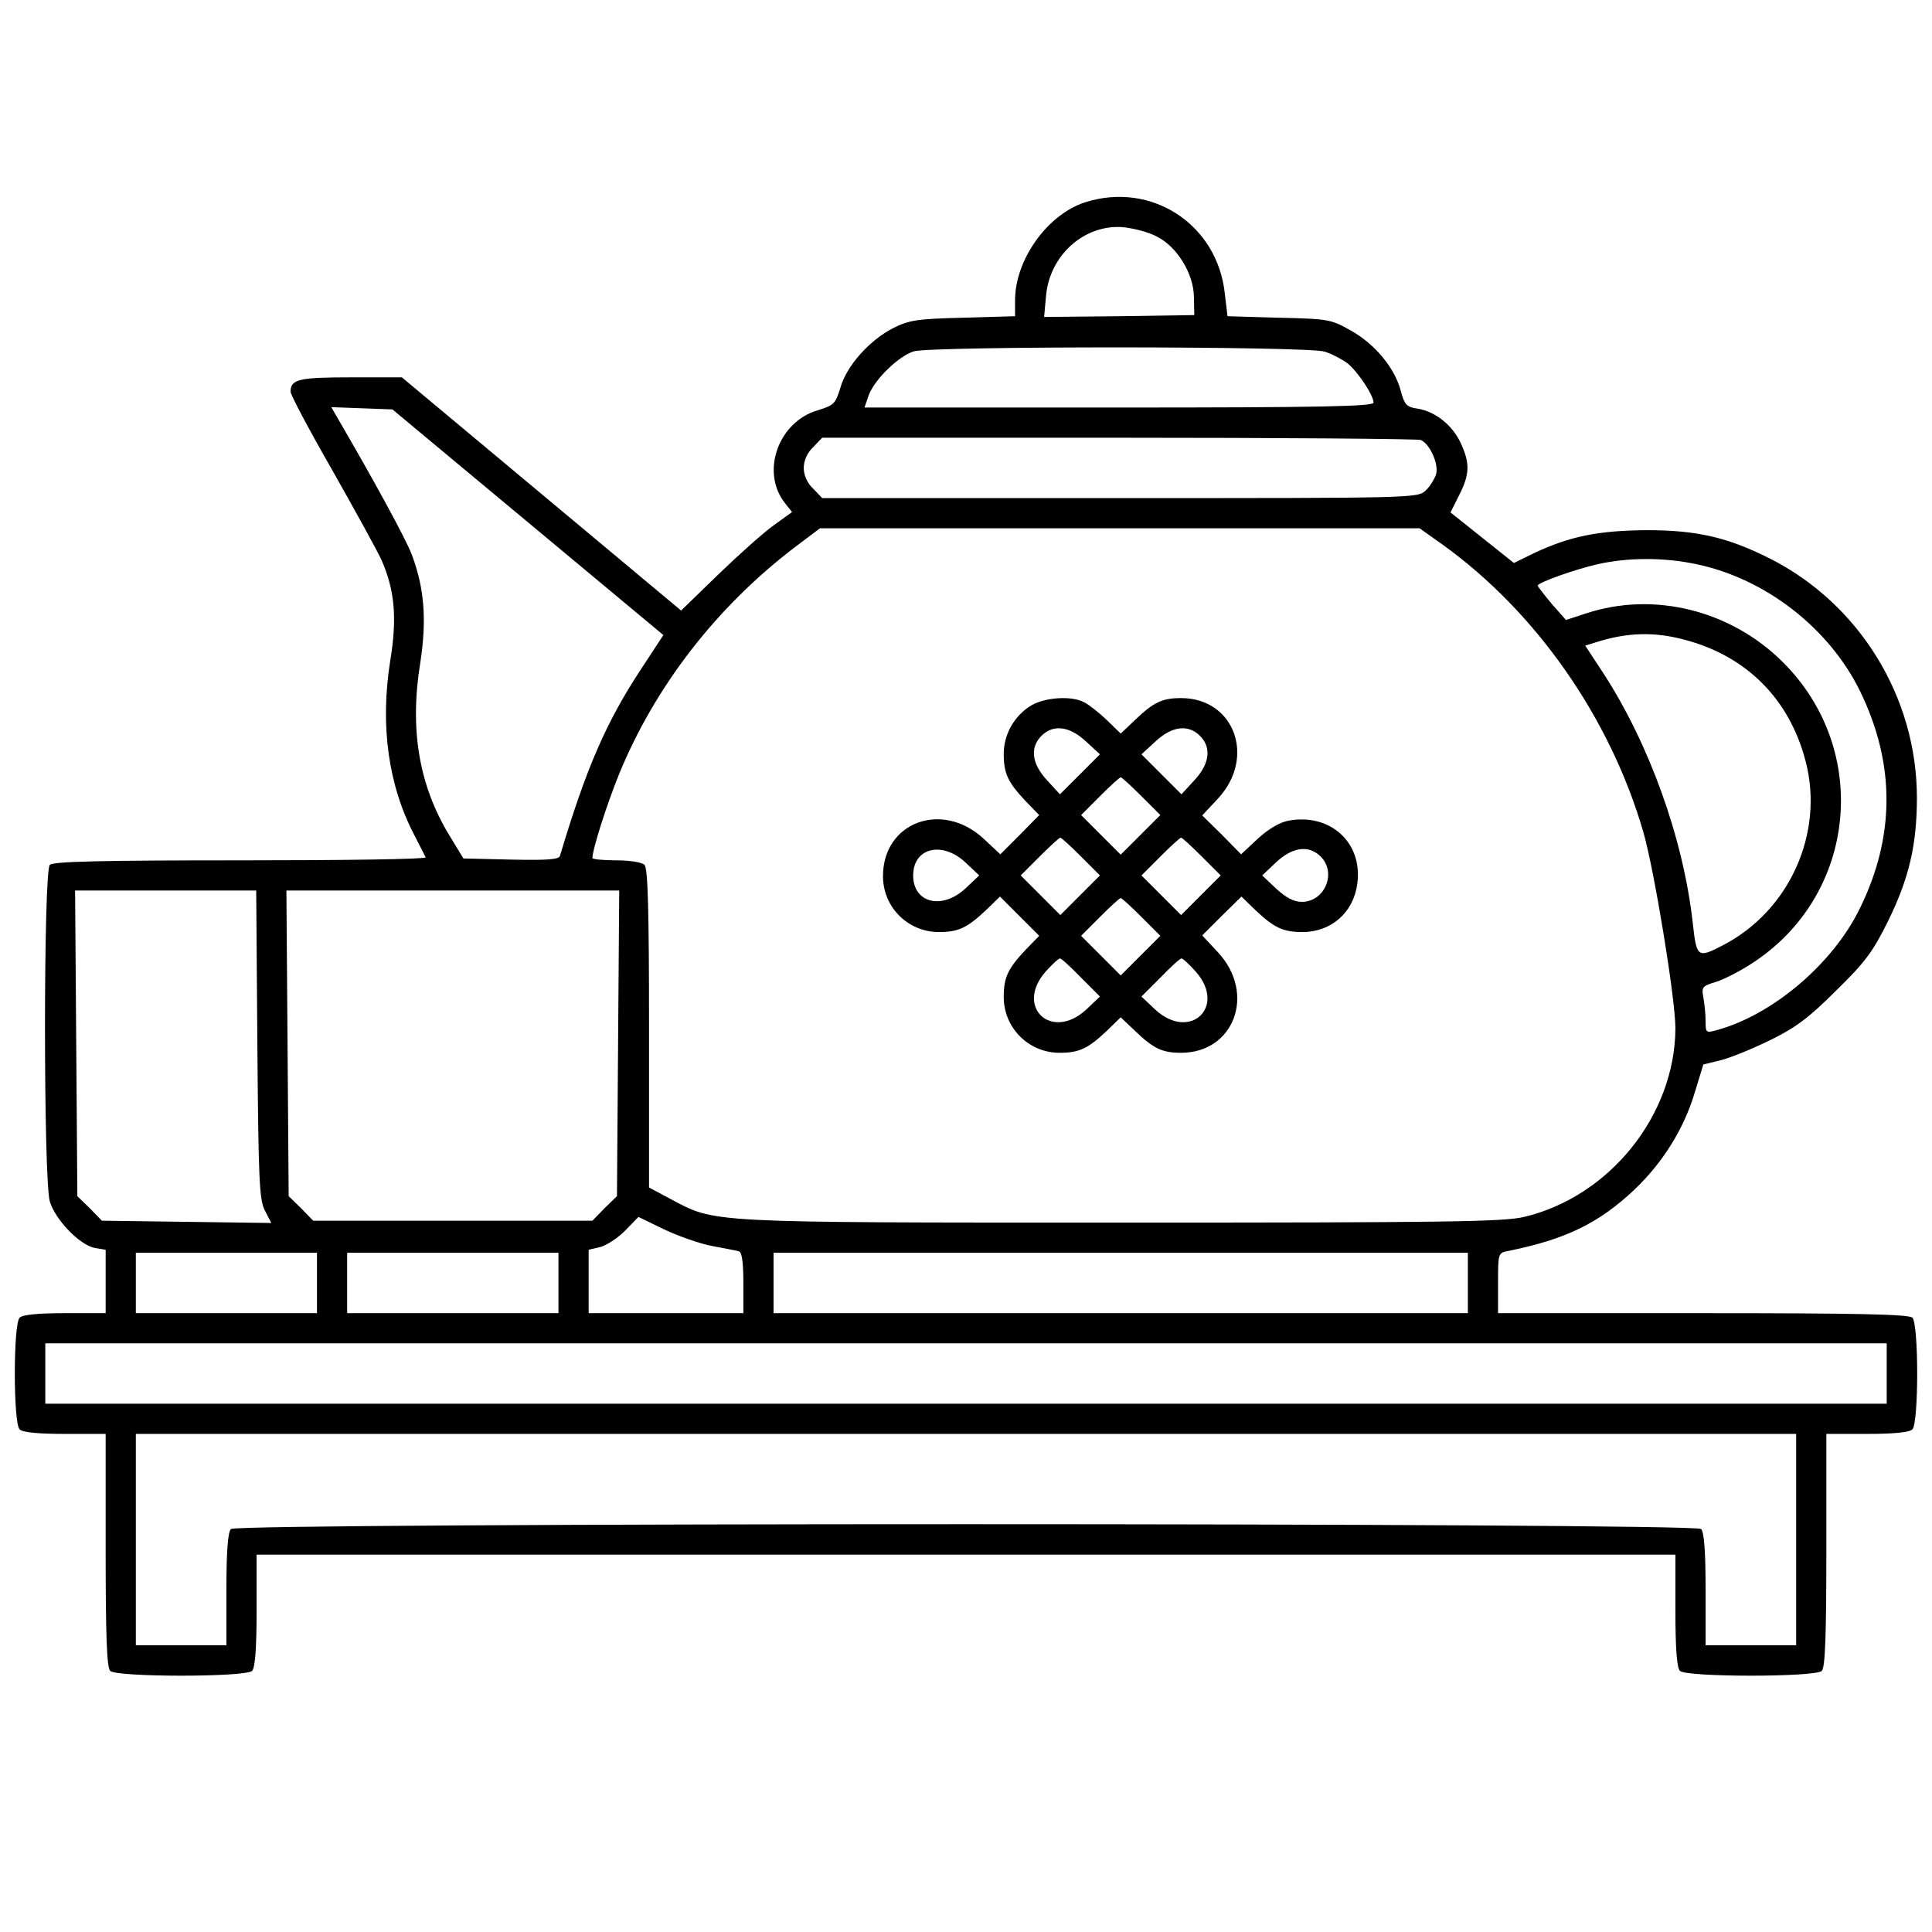 <?xml version="1.0" standalone="no"?>
<!DOCTYPE svg PUBLIC "-//W3C//DTD SVG 20010904//EN"
 "http://www.w3.org/TR/2001/REC-SVG-20010904/DTD/svg10.dtd">
<svg version="1.0" xmlns="http://www.w3.org/2000/svg"
 width="512pt" height="512pt" viewBox="0 0 512 512"
 preserveAspectRatio="xMidYMid meet">

<g transform="translate(0,512) scale(0.1,-0.1)"
fill="#000000" stroke="none">
<path d="M2876 4584 c-100 -32 -186 -152 -186 -260 l0 -42 -137 -4 c-123 -3
-143 -6 -187 -28 -62 -32 -123 -100 -139 -158 -13 -42 -17 -46 -59 -59 -105
-30 -153 -163 -88 -246 l19 -24 -47 -34 c-26 -18 -92 -77 -147 -130 l-100 -97
-370 309 -370 309 -136 0 c-136 0 -159 -5 -159 -38 0 -8 49 -101 110 -207 60
-106 119 -213 131 -239 35 -80 42 -153 23 -268 -27 -172 -5 -330 65 -463 14
-27 27 -53 29 -57 2 -5 -219 -8 -490 -8 -371 0 -497 -3 -506 -12 -17 -17 -17
-834 0 -892 15 -49 78 -114 118 -123 l30 -5 0 -84 0 -84 -108 0 c-71 0 -112
-4 -120 -12 -17 -17 -17 -279 0 -296 8 -8 49 -12 120 -12 l108 0 0 -308 c0
-226 3 -311 12 -320 17 -17 359 -17 376 0 8 8 12 58 12 160 l0 148 1880 0
1880 0 0 -148 c0 -102 4 -152 12 -160 17 -17 359 -17 376 0 9 9 12 94 12 320
l0 308 108 0 c71 0 112 4 120 12 17 17 17 279 0 296 -9 9 -146 12 -555 12
l-543 0 0 80 c0 79 0 80 28 85 152 31 238 73 332 161 77 73 133 163 162 261
l22 72 45 11 c25 6 84 30 131 53 68 33 103 59 176 132 78 76 98 104 138 185
55 112 76 201 76 326 0 266 -152 514 -390 634 -111 56 -194 75 -325 75 -130
-1 -204 -16 -300 -61 l-53 -26 -84 67 -84 67 23 46 c28 55 29 84 4 138 -22 47
-66 83 -114 91 -29 4 -35 10 -45 48 -16 60 -68 123 -132 159 -53 30 -60 31
-191 34 l-136 4 -7 59 c-19 184 -194 299 -370 243z m190 -91 c54 -27 98 -100
98 -161 l1 -47 -199 -3 -199 -2 5 55 c9 108 101 191 204 183 28 -3 68 -13 90
-25z m445 -305 c19 -6 45 -20 59 -30 27 -21 70 -85 70 -105 0 -10 -142 -13
-674 -13 l-675 0 11 32 c15 42 80 105 120 117 50 14 1047 14 1089 -1z m-2112
-452 l359 -299 -59 -90 c-93 -141 -146 -264 -215 -495 -3 -10 -34 -12 -130
-10 l-126 3 -37 61 c-81 133 -106 282 -77 459 17 112 11 196 -23 286 -16 42
-103 201 -194 357 l-19 33 81 -3 81 -3 359 -299z m2366 218 c23 -9 48 -62 41
-90 -4 -13 -16 -33 -28 -44 -21 -20 -32 -20 -810 -20 l-789 0 -24 25 c-16 15
-25 36 -25 55 0 19 9 40 25 55 l24 25 785 0 c431 0 792 -3 801 -6z m59 -278
c247 -178 443 -458 531 -761 29 -100 85 -442 85 -520 -1 -230 -174 -446 -401
-500 -55 -13 -208 -15 -1069 -15 -1105 0 -1073 -1 -1192 62 l-58 31 0 421 c0
315 -3 425 -12 434 -7 7 -39 12 -75 12 -35 0 -63 3 -63 6 0 23 37 139 70 221
96 235 260 446 468 604 l65 49 795 0 794 0 62 -44z m671 -51 c183 -38 352
-169 434 -336 94 -192 94 -386 -1 -578 -71 -145 -229 -279 -375 -320 -32 -9
-33 -9 -33 23 0 19 -3 47 -6 63 -5 27 -3 30 34 41 22 7 67 30 101 53 272 181
309 562 76 794 -138 138 -343 189 -523 129 l-52 -17 -38 43 c-20 24 -37 46
-37 48 0 8 101 44 160 57 80 18 175 18 260 0z m-32 -200 c165 -43 279 -157
322 -322 50 -191 -43 -397 -219 -488 -67 -35 -70 -33 -80 59 -25 224 -115 474
-237 662 l-48 73 32 10 c80 25 151 27 230 6z m-3781 -1072 c3 -361 5 -412 20
-441 l17 -33 -224 3 -225 3 -32 33 -33 32 -3 405 -3 405 240 0 240 0 3 -407z
m956 2 l-3 -405 -33 -32 -32 -33 -370 0 -370 0 -32 33 -33 32 -3 405 -3 405
441 0 441 0 -3 -405z m249 -537 c32 -6 64 -12 71 -14 8 -2 12 -28 12 -84 l0
-80 -205 0 -205 0 0 84 0 84 30 7 c16 4 46 23 66 43 l36 37 68 -33 c38 -18 95
-38 127 -44z m-1047 -98 l0 -80 -240 0 -240 0 0 80 0 80 240 0 240 0 0 -80z
m640 0 l0 -80 -280 0 -280 0 0 80 0 80 280 0 280 0 0 -80z m2410 0 l0 -80
-920 0 -920 0 0 80 0 80 920 0 920 0 0 -80z m1110 -240 l0 -80 -2440 0 -2440
0 0 80 0 80 2440 0 2440 0 0 -80z m-240 -440 l0 -280 -120 0 -120 0 0 148 c0
102 -4 152 -12 160 -17 17 -3879 17 -3896 0 -8 -8 -12 -58 -12 -160 l0 -148
-120 0 -120 0 0 280 0 280 2200 0 2200 0 0 -280z"/>
<path d="M2732 3250 c-44 -27 -72 -76 -72 -128 0 -52 11 -75 58 -125 l36 -37
-51 -52 -52 -52 -45 42 c-110 101 -266 43 -266 -100 0 -82 66 -148 148 -148
52 0 75 11 125 58 l37 36 52 -52 52 -52 -36 -37 c-47 -50 -58 -73 -58 -125 0
-82 66 -148 148 -148 52 0 75 11 125 58 l37 36 38 -36 c49 -47 72 -58 122 -58
141 0 199 157 98 266 l-42 45 52 52 52 51 37 -36 c50 -47 73 -58 125 -58 76 0
135 52 145 128 15 109 -72 188 -183 167 -22 -4 -53 -22 -80 -47 l-45 -42 -51
52 -52 51 42 45 c101 109 43 266 -98 266 -50 0 -73 -11 -122 -58 l-38 -36 -37
36 c-21 20 -48 41 -60 47 -34 18 -104 13 -141 -9z m146 -95 l37 -34 -53 -53
-53 -53 -34 37 c-41 44 -46 87 -15 118 31 31 74 26 118 -15z m302 15 c31 -31
26 -74 -15 -118 l-34 -37 -53 53 -53 53 37 34 c44 41 87 46 118 15z m-155
-160 l50 -50 -53 -53 -52 -52 -52 52 -53 53 50 50 c27 27 52 50 55 50 3 0 28
-23 55 -50z m-160 -160 l50 -50 -53 -53 -52 -52 -52 52 -53 53 50 50 c27 27
52 50 55 50 3 0 28 -23 55 -50z m320 0 l50 -50 -53 -53 -52 -52 -52 52 -53 53
50 50 c27 27 52 50 55 50 3 0 28 -23 55 -50z m-627 -15 l37 -35 -37 -35 c-62
-57 -138 -38 -138 35 0 73 76 92 138 35z m942 15 c43 -43 11 -120 -50 -120
-21 0 -42 11 -68 35 l-37 35 37 35 c44 41 87 46 118 15z m-475 -160 l50 -50
-53 -53 -52 -52 -52 52 -53 53 50 50 c27 27 52 50 55 50 3 0 28 -23 55 -50z
m-160 -161 l50 -50 -37 -35 c-92 -84 -189 8 -107 101 17 19 34 35 38 35 4 0
29 -23 56 -51z m304 16 c82 -93 -15 -185 -107 -101 l-37 35 50 50 c27 28 52
51 56 51 4 0 21 -16 38 -35z"/>
</g>
</svg>
